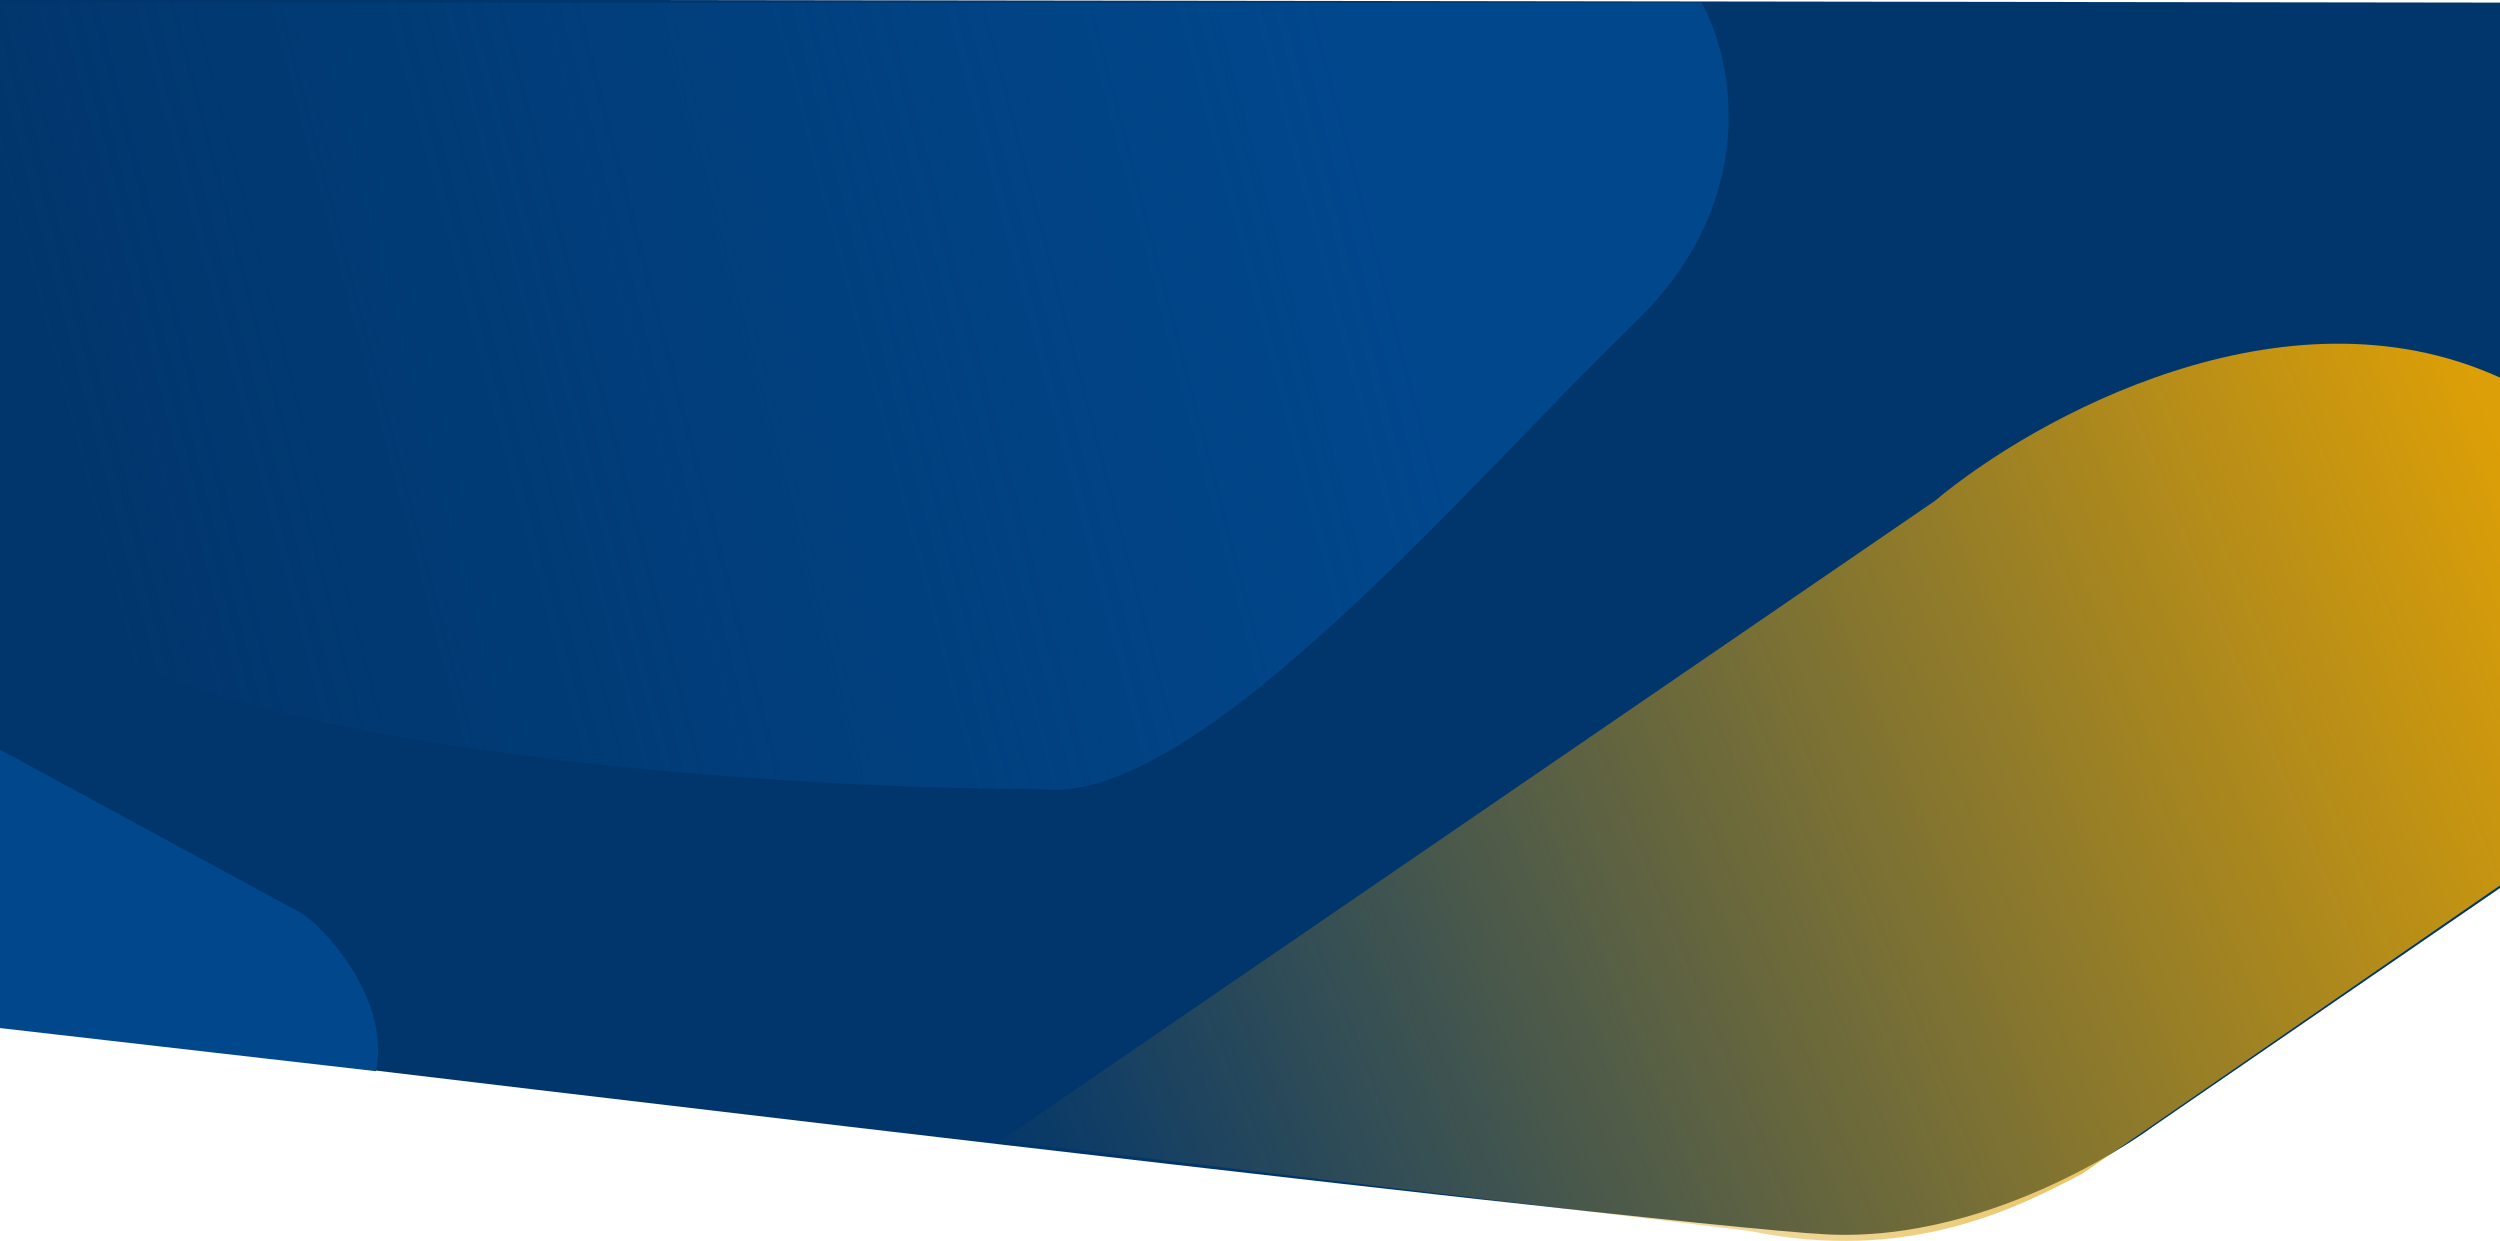 <svg width="1440" height="715" viewBox="0 0 1440 715" fill="none" xmlns="http://www.w3.org/2000/svg">
<path d="M-1.5 590.5V-0.5L1440 1.5V511.5L1240 649C1240 649 1151 716 1052 711C953 706 -1.5 590.5 -1.5 590.5Z" fill="#01366C"/>
<path d="M174.5 526.5L-1.5 431V592L216.5 617C224.5 579.4 193 540 174.5 526.5Z" fill="#01478C"/>
<path d="M1114.5 288.5L576.5 657L1007.5 709C1099.5 728 1162 695.667 1199.5 676L1440 510V217.5C1315.2 160.7 1171 241.167 1114.5 288.5Z" fill="url(#paint0_linear)"/>
<path d="M941.5 186C1015.5 114.8 998 33.333 980 1.5H0V334C75.2 429.6 430.667 454.167 599 454.5C689.5 466 849 275 941.5 186Z" fill="url(#paint1_linear)"/>
<defs>
<linearGradient id="paint0_linear" x1="1440" y1="254" x2="546" y2="624" gradientUnits="userSpaceOnUse">
<stop stop-color="#DC9F07"/>
<stop offset="1" stop-color="#DC9F07" stop-opacity="0"/>
</linearGradient>
<linearGradient id="paint1_linear" x1="-28.5" y1="280" x2="778.5" y2="68.5" gradientUnits="userSpaceOnUse">
<stop offset="0.086" stop-color="#01478C" stop-opacity="0"/>
<stop offset="1" stop-color="#01478C"/>
</linearGradient>
</defs>
</svg>
